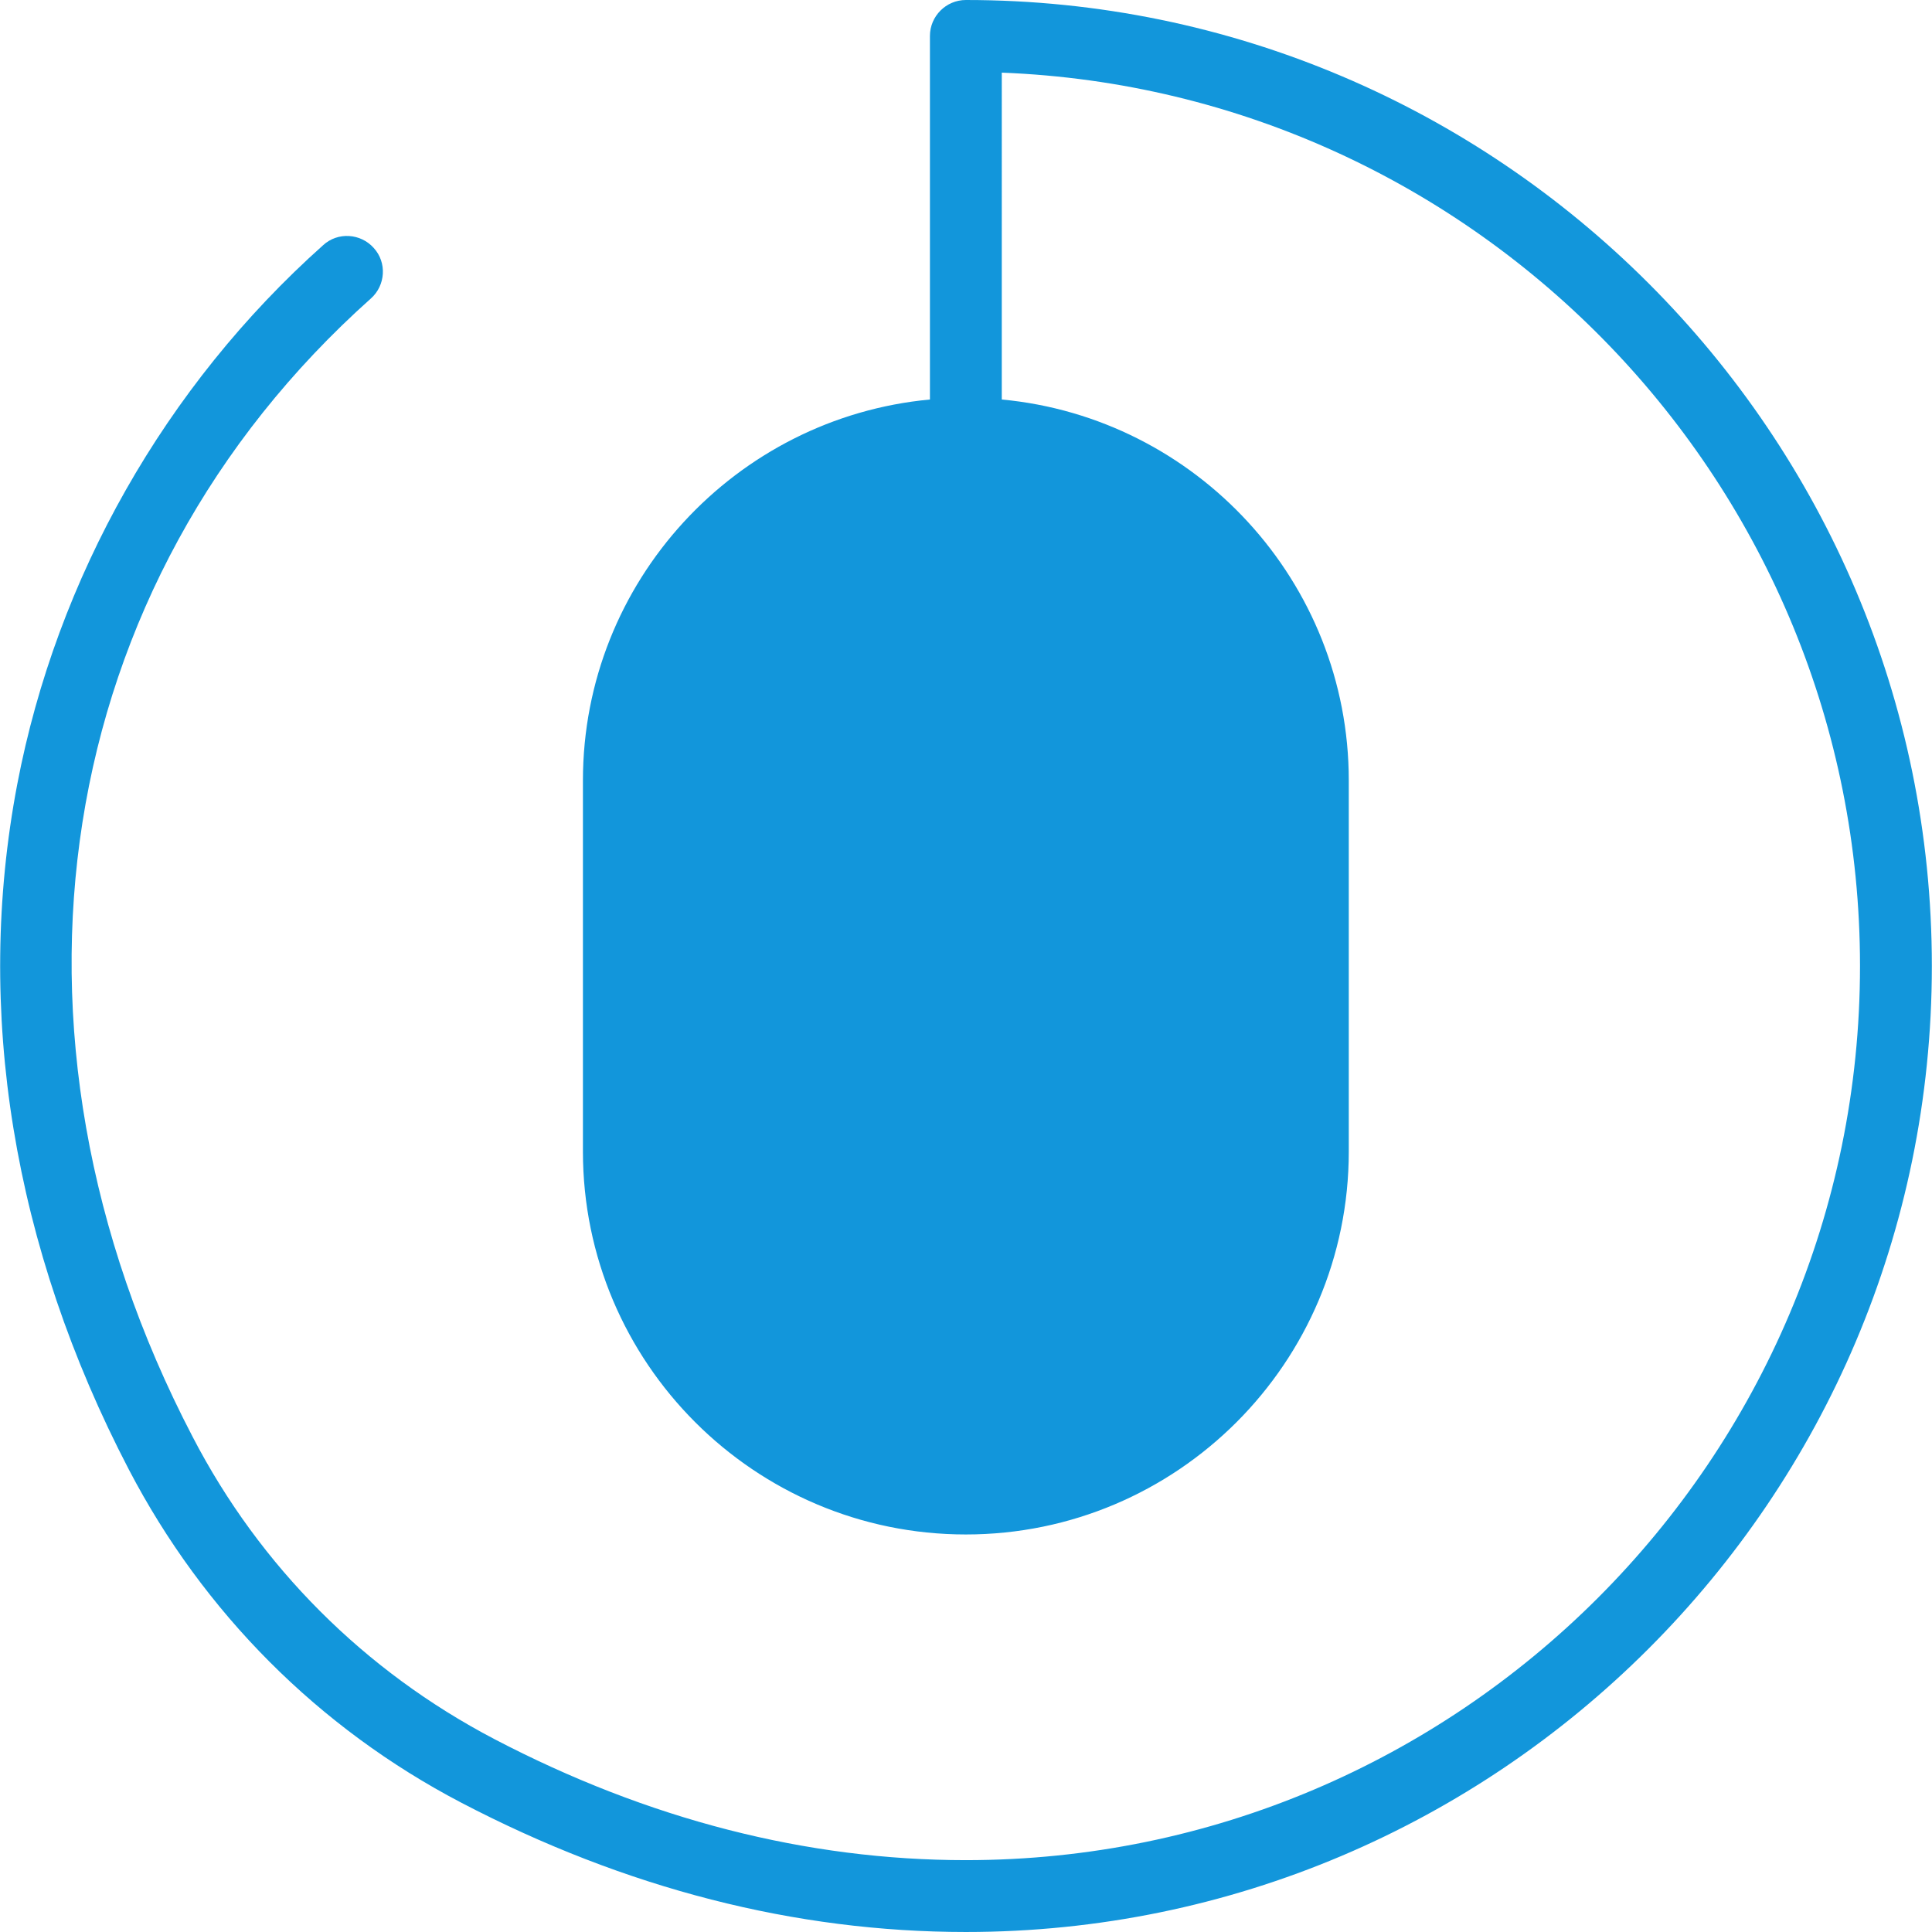 <?xml version="1.0" standalone="no"?><!DOCTYPE svg PUBLIC "-//W3C//DTD SVG 1.1//EN" "http://www.w3.org/Graphics/SVG/1.1/DTD/svg11.dtd"><svg t="1569487067759" class="icon" viewBox="0 0 1024 1024" version="1.1" xmlns="http://www.w3.org/2000/svg" p-id="12431" xmlns:xlink="http://www.w3.org/1999/xlink" width="200" height="200"><defs><style type="text/css"></style></defs><path d="M511.923 229.741c101.27 0 183.918 82.857 183.918 183.918v196.682c0 101.27-82.857 183.918-183.918 183.918-101.27 0-183.918-82.857-183.918-183.918v-196.682c0-101.061 82.648-183.918 183.918-183.918z" fill="#1296db" p-id="12432"></path><path d="M511.923 985.919c-84.322 0-168.435-21.551-250.037-64.235-68.629-35.989-124.077-91.227-159.856-160.275-112.15-215.094-74.906-451.949 94.575-603.227 7.742-6.905 8.579-19.04 1.465-26.782-6.905-7.742-19.04-8.579-26.782-1.465-83.694 74.697-141.234 176.177-162.158 285.816-22.807 119.683-2.302 245.224 59.214 363.233 39.546 75.743 100.433 136.84 175.967 176.386 87.251 45.613 177.223 68.629 267.613 68.629 282.259 0 512-229.741 512-512S794.182 0 511.923 0c-10.462 0-19.04 8.579-19.04 19.04v192.706c-102.944 9.625-183.918 96.458-183.918 201.913v196.682c0 111.941 91.018 202.959 202.959 202.959s202.959-91.018 202.959-202.959v-196.682c0-105.455-80.974-192.288-183.918-201.913V38.499c252.548 9.834 454.879 218.442 454.879 473.501 0 261.336-212.584 473.919-473.919 473.919z m164.876-572.26v196.682c0 91.018-74.069 164.878-164.878 164.878s-164.878-74.069-164.878-164.878v-196.682c0-91.018 74.069-164.878 164.878-164.878s164.878 74.069 164.878 164.878z" fill="#1296db" p-id="12433"></path><path d="M492.882 364.907V435.21c0 10.462 8.579 19.04 19.04 19.04s19.04-8.579 19.04-19.04v-70.303c0-10.462-8.579-19.04-19.04-19.04s-19.04 8.579-19.04 19.04z" fill="#1296db" p-id="12434"></path></svg>